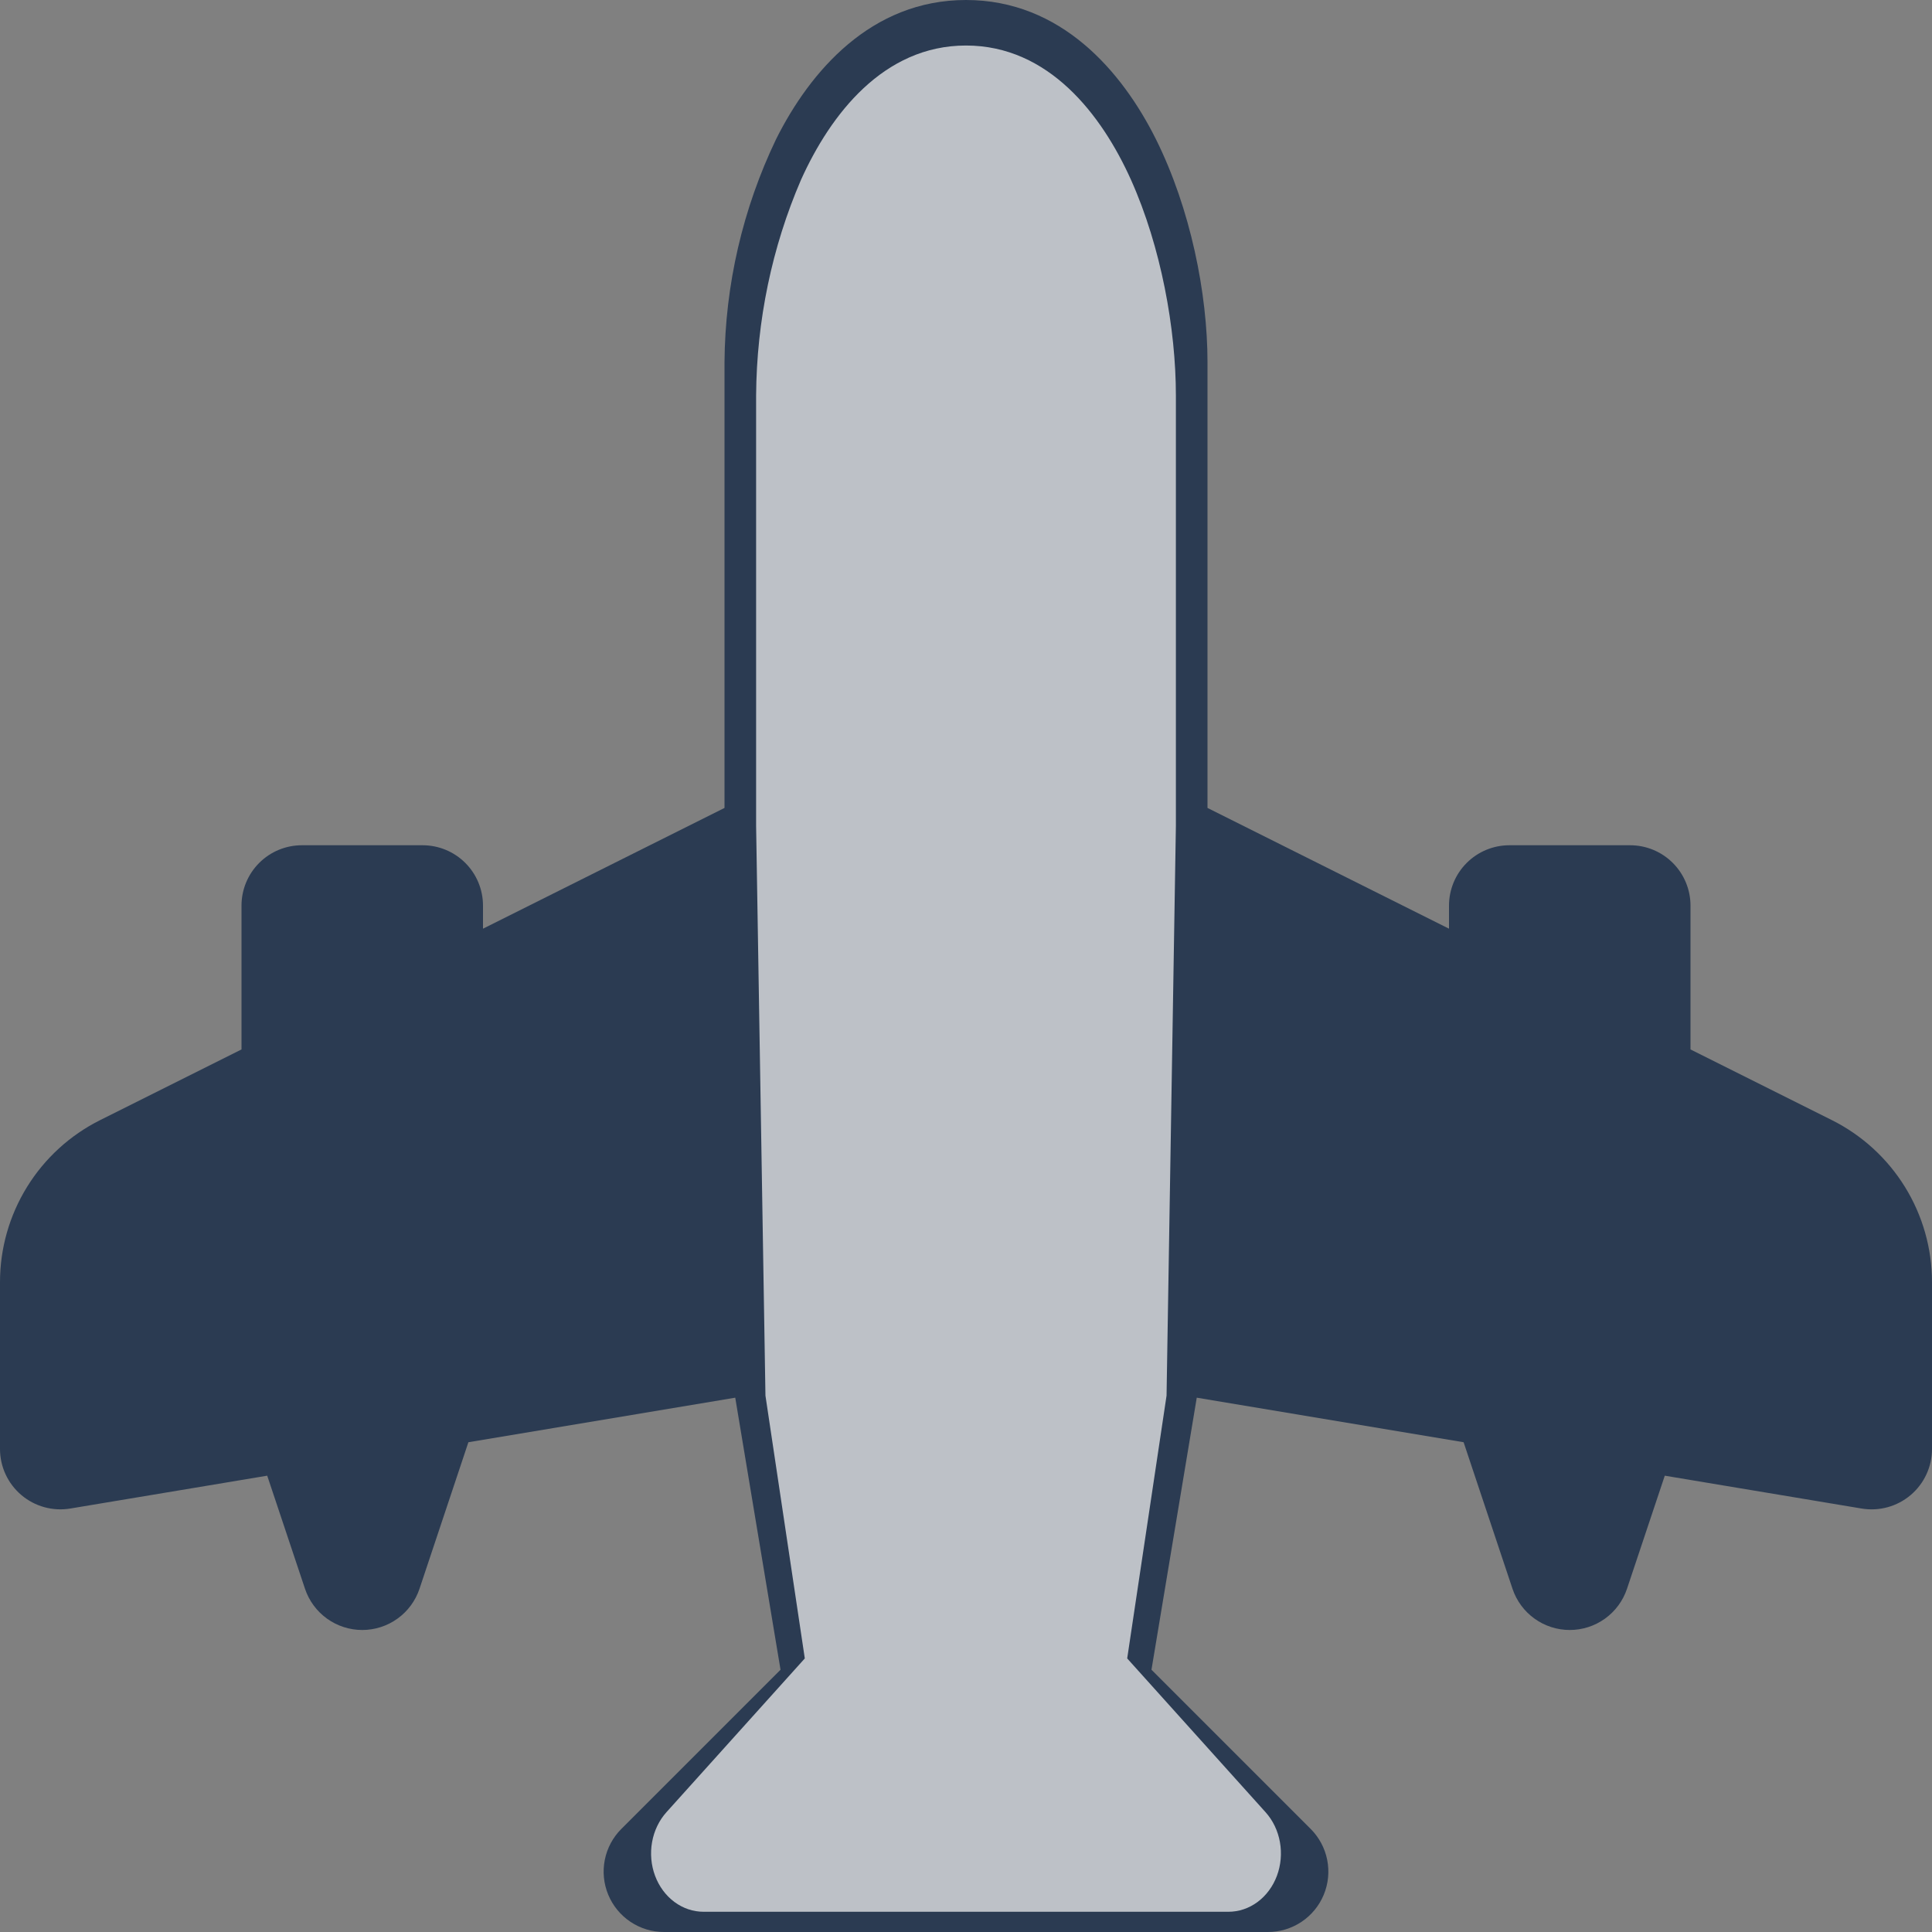 <svg width="764" height="764" viewBox="0 0 764 764" fill="none" xmlns="http://www.w3.org/2000/svg">
<rect x="0" y="0" width="764" height="764" fill="#808080" stroke="none"/>
<path d="M382 0C344.421 0 320.307 28.268 306.937 54.96C293.709 82.527 286.731 112.675 286.5 143.25L286.5 319.495L191 367.245V358.125C191 351.793 188.485 345.72 184.007 341.243C179.53 336.765 173.457 334.25 167.125 334.25H119.375C113.043 334.25 106.97 336.765 102.493 341.243C98.015 345.72 95.5 351.793 95.5 358.125V414.995L39.633 442.929C27.725 448.874 17.71 458.018 10.709 469.337C3.709 480.656 0 493.701 0 507.009L0 573C0.002 576.466 0.758 579.889 2.216 583.034C3.674 586.178 5.799 588.966 8.443 591.207C11.088 593.447 14.188 595.084 17.529 596.005C20.87 596.926 24.372 597.109 27.791 596.541L105.671 583.553L120.617 628.294C122.209 633.037 125.25 637.159 129.311 640.079C133.372 643 138.248 644.571 143.25 644.571C148.252 644.571 153.128 643 157.189 640.079C161.25 637.159 164.291 633.037 165.883 628.294L185.222 570.326L290.75 552.706L308.656 660.287L245.721 723.221C242.374 726.561 240.093 730.819 239.168 735.456C238.244 740.092 238.716 744.9 240.527 749.267C242.338 753.635 245.404 757.367 249.338 759.99C253.272 762.613 257.897 764.008 262.625 764H501.375C506.103 764.008 510.728 762.613 514.662 759.99C518.596 757.367 521.662 753.635 523.473 749.267C525.284 744.9 525.756 740.092 524.832 735.456C523.907 730.819 521.626 726.561 518.279 723.221L455.344 660.287L473.25 552.706L578.778 570.326L598.117 628.294C599.709 633.037 602.75 637.159 606.811 640.079C610.872 643 615.748 644.571 620.75 644.571C625.752 644.571 630.628 643 634.689 640.079C638.75 637.159 641.791 633.037 643.383 628.294L658.329 583.553L736.162 596.541C739.584 597.117 743.091 596.94 746.438 596.022C749.785 595.105 752.891 593.469 755.541 591.228C758.191 588.987 760.321 586.195 761.782 583.047C763.243 579.899 764 576.47 764 573L764 507.009C764 493.701 760.291 480.656 753.291 469.337C746.29 458.018 736.275 448.874 724.367 442.929L668.5 414.995V358.125C668.5 351.793 665.985 345.72 661.507 341.243C657.03 336.765 650.957 334.25 644.625 334.25H596.875C590.543 334.25 584.47 336.765 579.993 341.243C575.515 345.72 573 351.793 573 358.125V367.245L477.5 319.495L477.5 143.25C477.5 116.128 470.815 82.56 457.063 54.96C443.693 28.22 419.579 0 382 0Z" fill="#2B3B52"/>
<path d="M316.762 71.09C328.382 45.306 349.34 18 382 18C414.661 18 435.618 45.26 447.238 71.09C459.19 97.75 465 130.176 465 156.375V326.622L461.307 551.897L445.744 655.816L500.441 716.609C503.35 719.835 505.333 723.948 506.136 728.427C506.94 732.906 506.529 737.549 504.956 741.769C503.382 745.988 500.717 749.593 497.298 752.126C493.878 754.66 489.859 756.008 485.75 756H278.25C274.141 756.008 270.122 754.66 266.703 752.126C263.283 749.593 260.618 745.988 259.044 741.769C257.471 737.549 257.06 732.906 257.864 728.427C258.667 723.948 260.65 719.835 263.559 716.609L318.256 655.816L302.694 551.897L299 326.622L299 156.375C299.201 126.84 305.266 97.719 316.762 71.09Z" fill="#F2F2F2" fill-opacity="0.73"/>
</svg>
